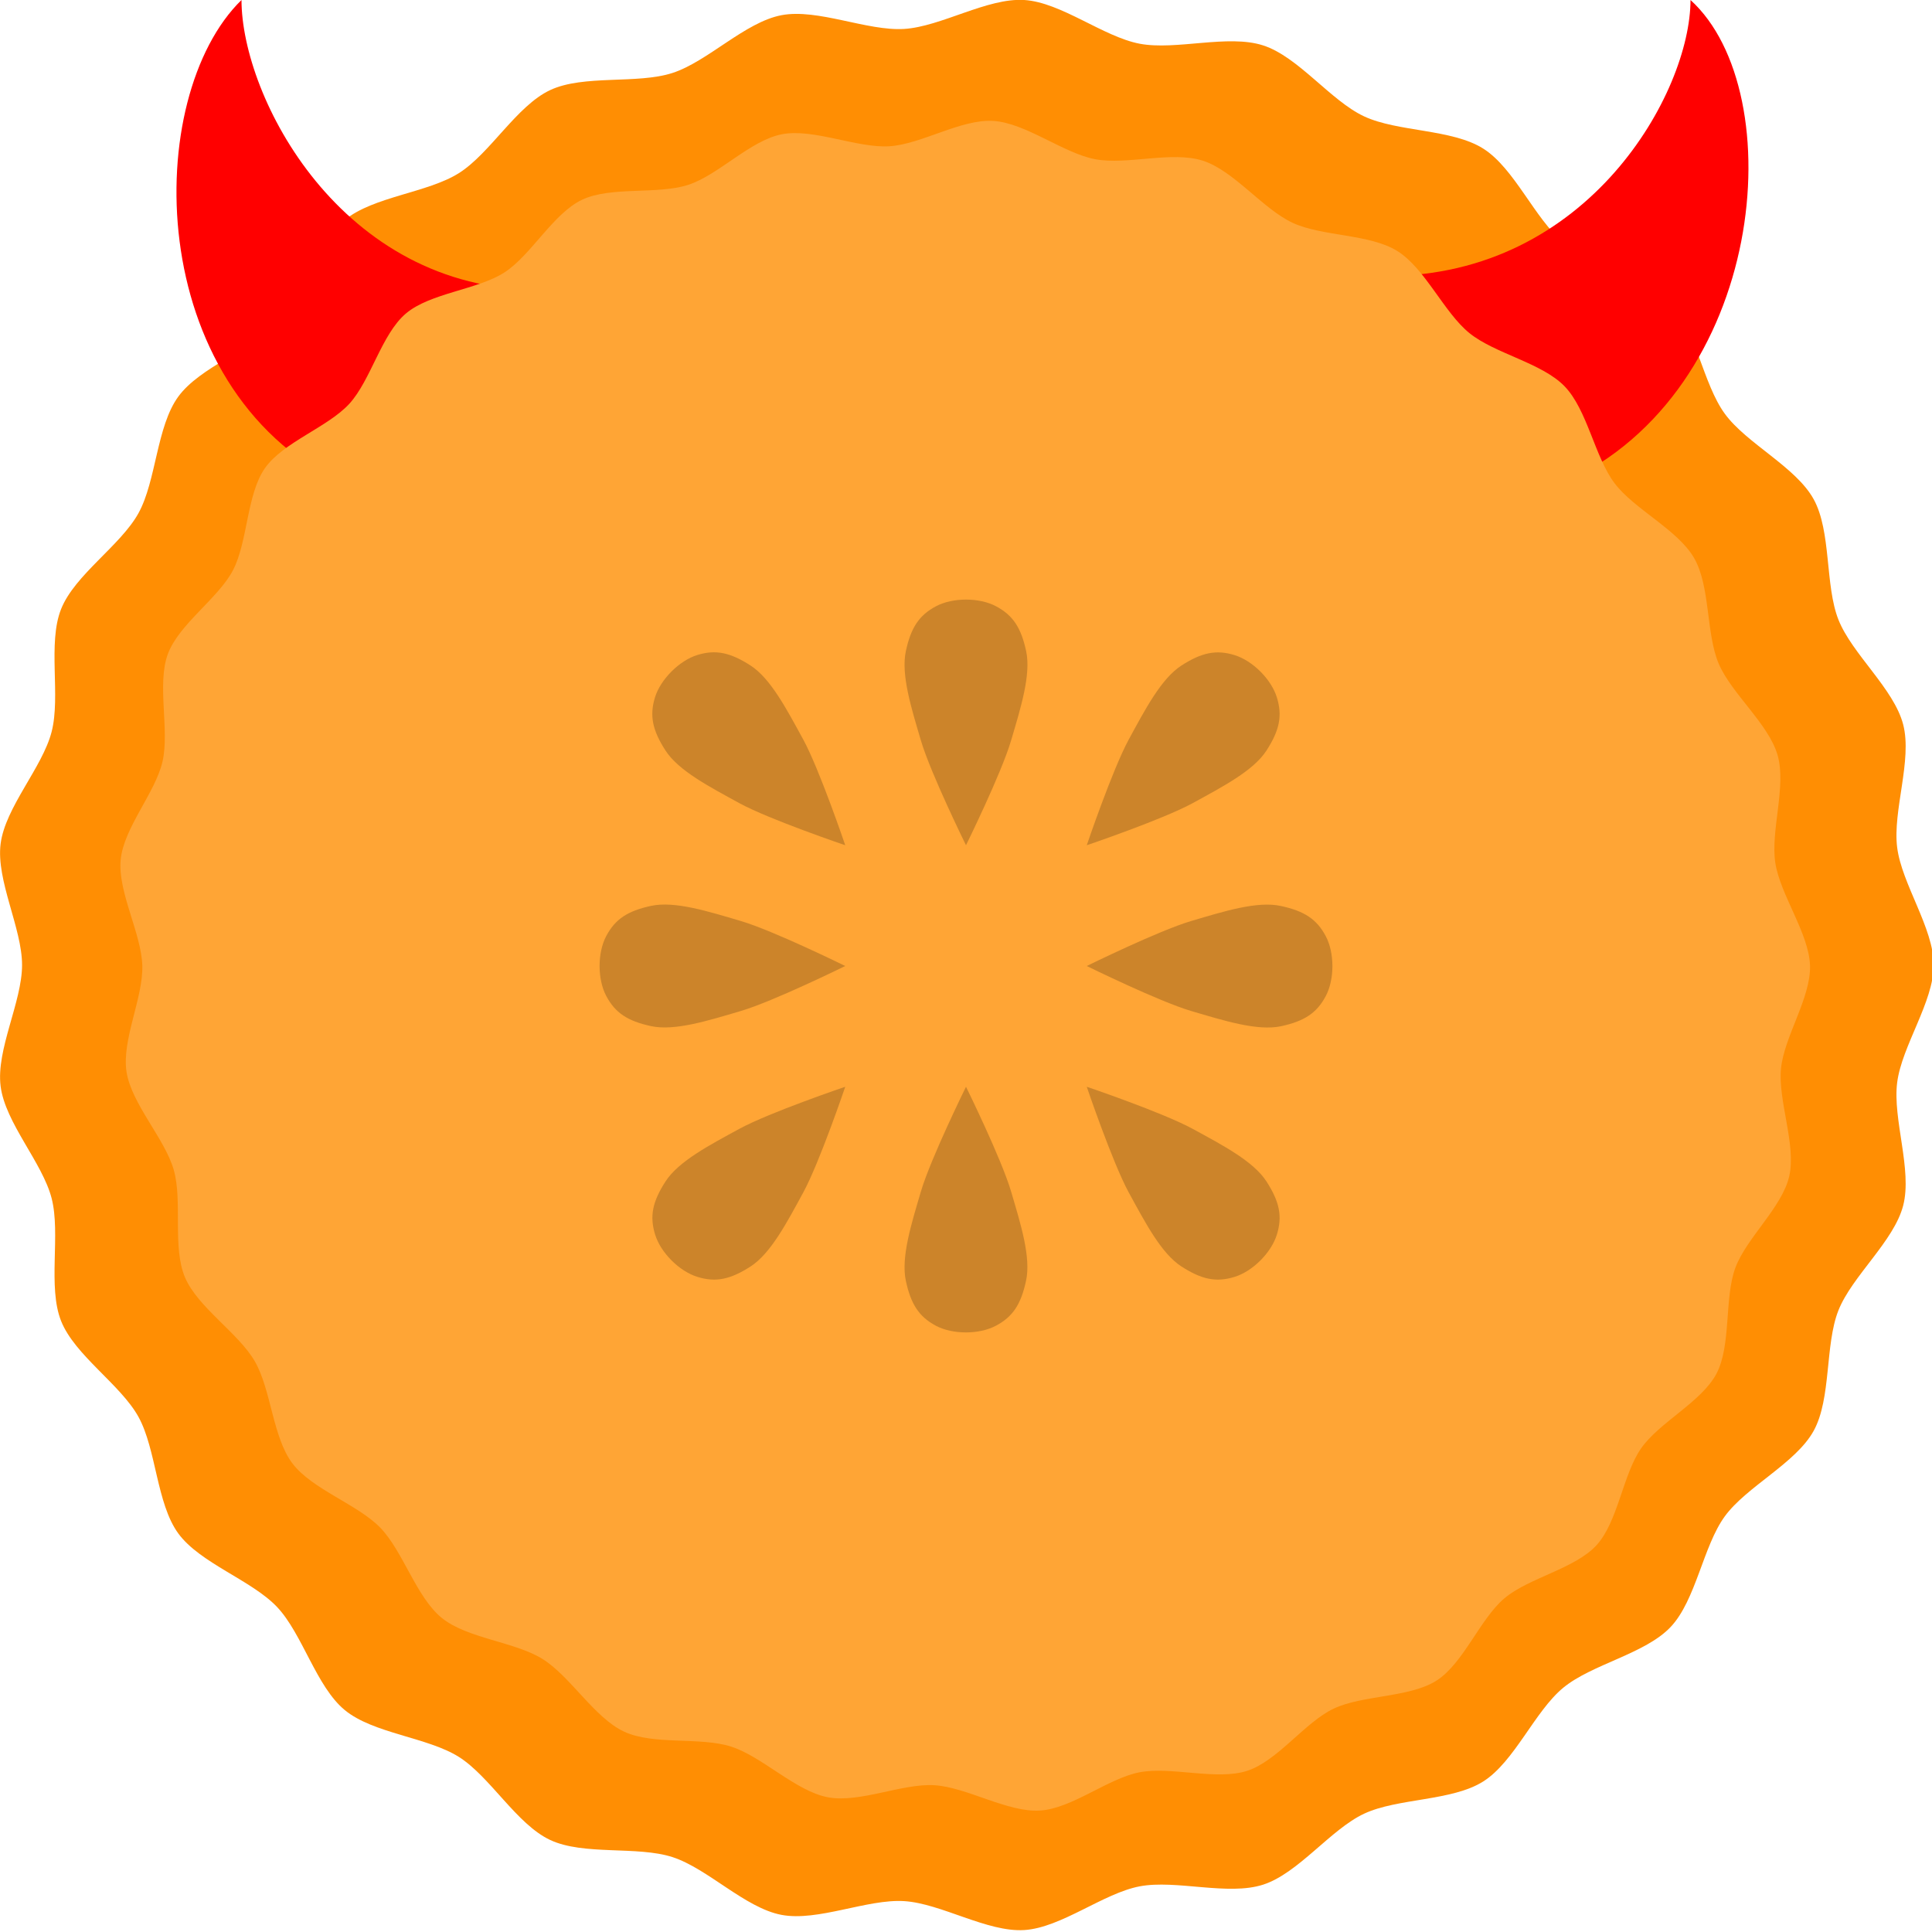 <svg width="16" height="16" version="1.1" viewBox="0 0 16 16" xmlns="http://www.w3.org/2000/svg">
 <path transform="matrix(.287 0 0 .286 -1.206 -1.16)" d="m60 32c0 1.069-0.92 2.343-1.054 3.404-0.134 1.061 0.44 2.524 0.174 3.559-0.266 1.035-1.474 2.041-1.868 3.035s-0.201 2.554-0.716 3.491c-0.515 0.937-1.935 1.61-2.564 2.475-0.628 0.865-0.83 2.424-1.562 3.203-0.732 0.779-2.275 1.078-3.099 1.76-0.824 0.681-1.407 2.141-2.309 2.714s-2.472 0.479-3.439 0.934c-0.967 0.455-1.895 1.724-2.912 2.054-1.017 0.33-2.513-0.151-3.563 0.049-1.05 0.2-2.264 1.199-3.331 1.266-1.067 0.067-2.397-0.771-3.464-0.838-1.067-0.067-2.491 0.598-3.541 0.398s-2.129-1.343-3.146-1.673c-1.017-0.33-2.562-0.04-3.529-0.496-0.967-0.455-1.729-1.83-2.631-2.403-0.903-0.573-2.471-0.676-3.295-1.358-0.824-0.681-1.219-2.203-1.951-2.982-0.732-0.779-2.225-1.269-2.854-2.134-0.628-0.865-0.633-2.437-1.148-3.374-0.515-0.937-1.84-1.783-2.233-2.777s-0.007-2.518-0.273-3.553-1.339-2.184-1.472-3.245c-0.134-1.061 0.619-2.44 0.619-3.509s-0.753-2.449-0.619-3.509c0.134-1.061 1.207-2.21 1.472-3.245 0.266-1.035-0.121-2.559 0.273-3.553 0.394-0.994 1.718-1.84 2.233-2.777 0.515-0.937 0.52-2.509 1.148-3.374 0.628-0.865 2.122-1.355 2.854-2.134 0.732-0.779 1.127-2.301 1.951-2.982 0.824-0.681 2.392-0.785 3.295-1.358 0.903-0.573 1.664-1.948 2.631-2.403 0.967-0.455 2.512-0.165 3.529-0.496 1.017-0.33 2.096-1.473 3.146-1.673s2.474 0.465 3.541 0.398c1.067-0.067 2.397-0.905 3.464-0.838 1.067 0.067 2.281 1.066 3.331 1.266 1.05 0.2 2.546-0.281 3.563 0.049 1.017 0.33 1.944 1.599 2.912 2.054 0.967 0.455 2.536 0.361 3.439 0.934s1.486 2.033 2.309 2.714c0.824 0.681 2.367 0.981 3.099 1.76 0.732 0.779 0.933 2.338 1.562 3.203 0.628 0.865 2.049 1.538 2.564 2.475 0.515 0.937 0.323 2.497 0.716 3.491s1.602 1.999 1.868 3.035c0.266 1.035-0.308 2.499-0.174 3.559 0.134 1.061 1.054 2.335 1.054 3.404z" style="fill-rule:evenodd;fill:#ff8e03"/>
 <path d="m 14,0 c 0.84,0.762 0.63,3.238 -1.05,4 L 11.48,2.286 C 13.16,2.286 14,0.762 14,0 Z" style="fill:#ff0000"/>
 <path d="M 2,0 C 1.18,0.8 1.18,3.2 2.82,4 L 4.461,2.4 C 2.82,2.4 2,0.8 2,0 Z" style="fill:#ff0000"/>
 <path transform="matrix(.254 0 .007 .254 -.275 -.232)" d="m59.205 32.398c0 1.054-0.907 2.31-1.039 3.356-0.132 1.046 0.434 2.488 0.172 3.509-0.262 1.021-1.453 2.012-1.841 2.992-0.388 0.98-0.198 2.518-0.706 3.441-0.508 0.923-1.908 1.587-2.527 2.44-0.619 0.853-0.818 2.389-1.54 3.157-0.721 0.768-2.243 1.063-3.055 1.735-0.812 0.672-1.387 2.111-2.276 2.675-0.89 0.565-2.436 0.472-3.39 0.921-0.954 0.449-1.868 1.7-2.87 2.025-1.002 0.326-2.477-0.149-3.512 0.049-1.035 0.197-2.232 1.182-3.284 1.248-1.052 0.066-2.362-0.76-3.414-0.826s-2.456 0.589-3.491 0.392-2.099-1.324-3.101-1.65-2.525-0.04-3.479-0.488c-0.954-0.449-1.704-1.804-2.594-2.369s-2.436-0.666-3.248-1.338-1.202-2.171-1.923-2.94c-0.721-0.768-2.194-1.251-2.813-2.104-0.619-0.853-0.624-2.402-1.132-3.325s-1.813-1.758-2.201-2.737c-0.388-0.98-0.007-2.482-0.269-3.502-0.262-1.021-1.319-2.153-1.452-3.199-0.132-1.046 0.61-2.405 0.61-3.459 0-1.054-0.742-2.414-0.61-3.459 0.132-1.046 1.189-2.178 1.452-3.199 0.262-1.021-0.119-2.523 0.269-3.502 0.388-0.98 1.694-1.814 2.201-2.737 0.508-0.923 0.512-2.473 1.132-3.325s2.092-1.336 2.813-2.104c0.721-0.768 1.111-2.268 1.923-2.94s2.358-0.774 3.248-1.338c0.89-0.565 1.64-1.92 2.594-2.369 0.954-0.449 2.476-0.163 3.479-0.488s2.066-1.452 3.101-1.65c1.035-0.197 2.439 0.458 3.491 0.392 1.052-0.066 2.362-0.893 3.414-0.826 1.052 0.066 2.249 1.05 3.284 1.248 1.035 0.197 2.51-0.277 3.512 0.049 1.002 0.326 1.917 1.577 2.87 2.025 0.954 0.449 2.5 0.356 3.39 0.921s1.464 2.004 2.276 2.675c0.812 0.672 2.333 0.967 3.055 1.735 0.721 0.768 0.92 2.305 1.54 3.157 0.619 0.853 2.019 1.516 2.527 2.44 0.508 0.923 0.318 2.461 0.706 3.441 0.388 0.98 1.579 1.971 1.841 2.992 0.262 1.021-0.304 2.463-0.172 3.509 0.132 1.046 1.039 2.302 1.039 3.356z" style="fill-rule:evenodd;fill:#ffa535"/>
 <path d="m 9,8 c 0,0 0.595,-0.293 0.866,-0.373 0.271,-0.08 0.547,-0.167 0.742,-0.124 0.195,0.042 0.297,0.11 0.371,0.249 0.074,0.139 0.074,0.359 0,0.498 -0.074,0.139 -0.176,0.207 -0.371,0.249 C 10.413,8.54 10.137,8.453 9.866,8.373 9.595,8.293 9,8 9,8 Z" style="opacity:.2"/>
 <path d="m 9,7 c 0,0 0.213,-0.628 0.348,-0.876 0.135,-0.248 0.269,-0.505 0.437,-0.613 0.168,-0.108 0.288,-0.132 0.438,-0.086 0.151,0.046 0.306,0.201 0.352,0.352 0.046,0.151 0.022,0.27 -0.086,0.438 C 10.381,6.383 10.124,6.516 9.876,6.652 9.628,6.787 9,7 9,7 Z" style="opacity:.2"/>
 <path d="M 8,7 C 8,7 7.707,6.405 7.627,6.134 7.547,5.863 7.46,5.587 7.502,5.392 7.544,5.197 7.612,5.095 7.751,5.021 c 0.139,-0.074 0.359,-0.074 0.498,0 C 8.388,5.095 8.456,5.197 8.498,5.392 8.54,5.587 8.453,5.863 8.373,6.134 8.293,6.405 8,7 8,7 Z" style="opacity:.2"/>
 <path d="M 7,7 C 7,7 6.372,6.787 6.124,6.652 5.876,6.516 5.619,6.383 5.511,6.215 5.403,6.047 5.378,5.927 5.424,5.776 5.47,5.626 5.626,5.47 5.776,5.424 5.927,5.378 6.047,5.403 6.215,5.511 6.383,5.619 6.516,5.876 6.652,6.124 6.787,6.372 7,7 7,7 Z" style="opacity:.2"/>
 <path d="M 7,8 C 7,8 6.405,8.293 6.134,8.373 5.863,8.453 5.587,8.54 5.392,8.498 5.197,8.456 5.095,8.388 5.021,8.249 c -0.074,-0.139 -0.074,-0.359 0,-0.498 C 5.095,7.612 5.197,7.544 5.392,7.502 5.587,7.46 5.863,7.547 6.134,7.627 6.405,7.707 7,8 7,8 Z" style="opacity:.2"/>
 <path d="m7 9s-0.213 0.628-0.348 0.876c-0.135 0.248-0.269 0.505-0.437 0.613-0.168 0.108-0.288 0.132-0.438 0.086-0.151-0.046-0.306-0.201-0.352-0.352-0.046-0.151-0.022-0.27 0.086-0.438 0.108-0.168 0.365-0.302 0.613-0.437 0.248-0.135 0.876-0.348 0.876-0.348z" style="opacity:.2"/>
 <path d="m 8,9 c 0,0 0.293,0.595 0.373,0.866 0.08,0.271 0.167,0.547 0.124,0.742 -0.042,0.195 -0.11,0.297 -0.249,0.371 -0.139,0.074 -0.359,0.074 -0.498,0 C 7.612,10.905 7.544,10.803 7.502,10.608 7.46,10.413 7.547,10.137 7.627,9.866 7.707,9.595 8,9 8,9 Z" style="opacity:.2"/>
 <path d="m 9,9 c 0,0 0.628,0.213 0.876,0.348 0.248,0.135 0.505,0.269 0.613,0.437 0.108,0.168 0.132,0.288 0.086,0.438 -0.046,0.151 -0.201,0.306 -0.352,0.352 -0.151,0.046 -0.27,0.022 -0.438,-0.086 C 9.617,10.381 9.484,10.124 9.348,9.876 9.213,9.628 9,9 9,9 Z" style="opacity:.2"/>
</svg>
